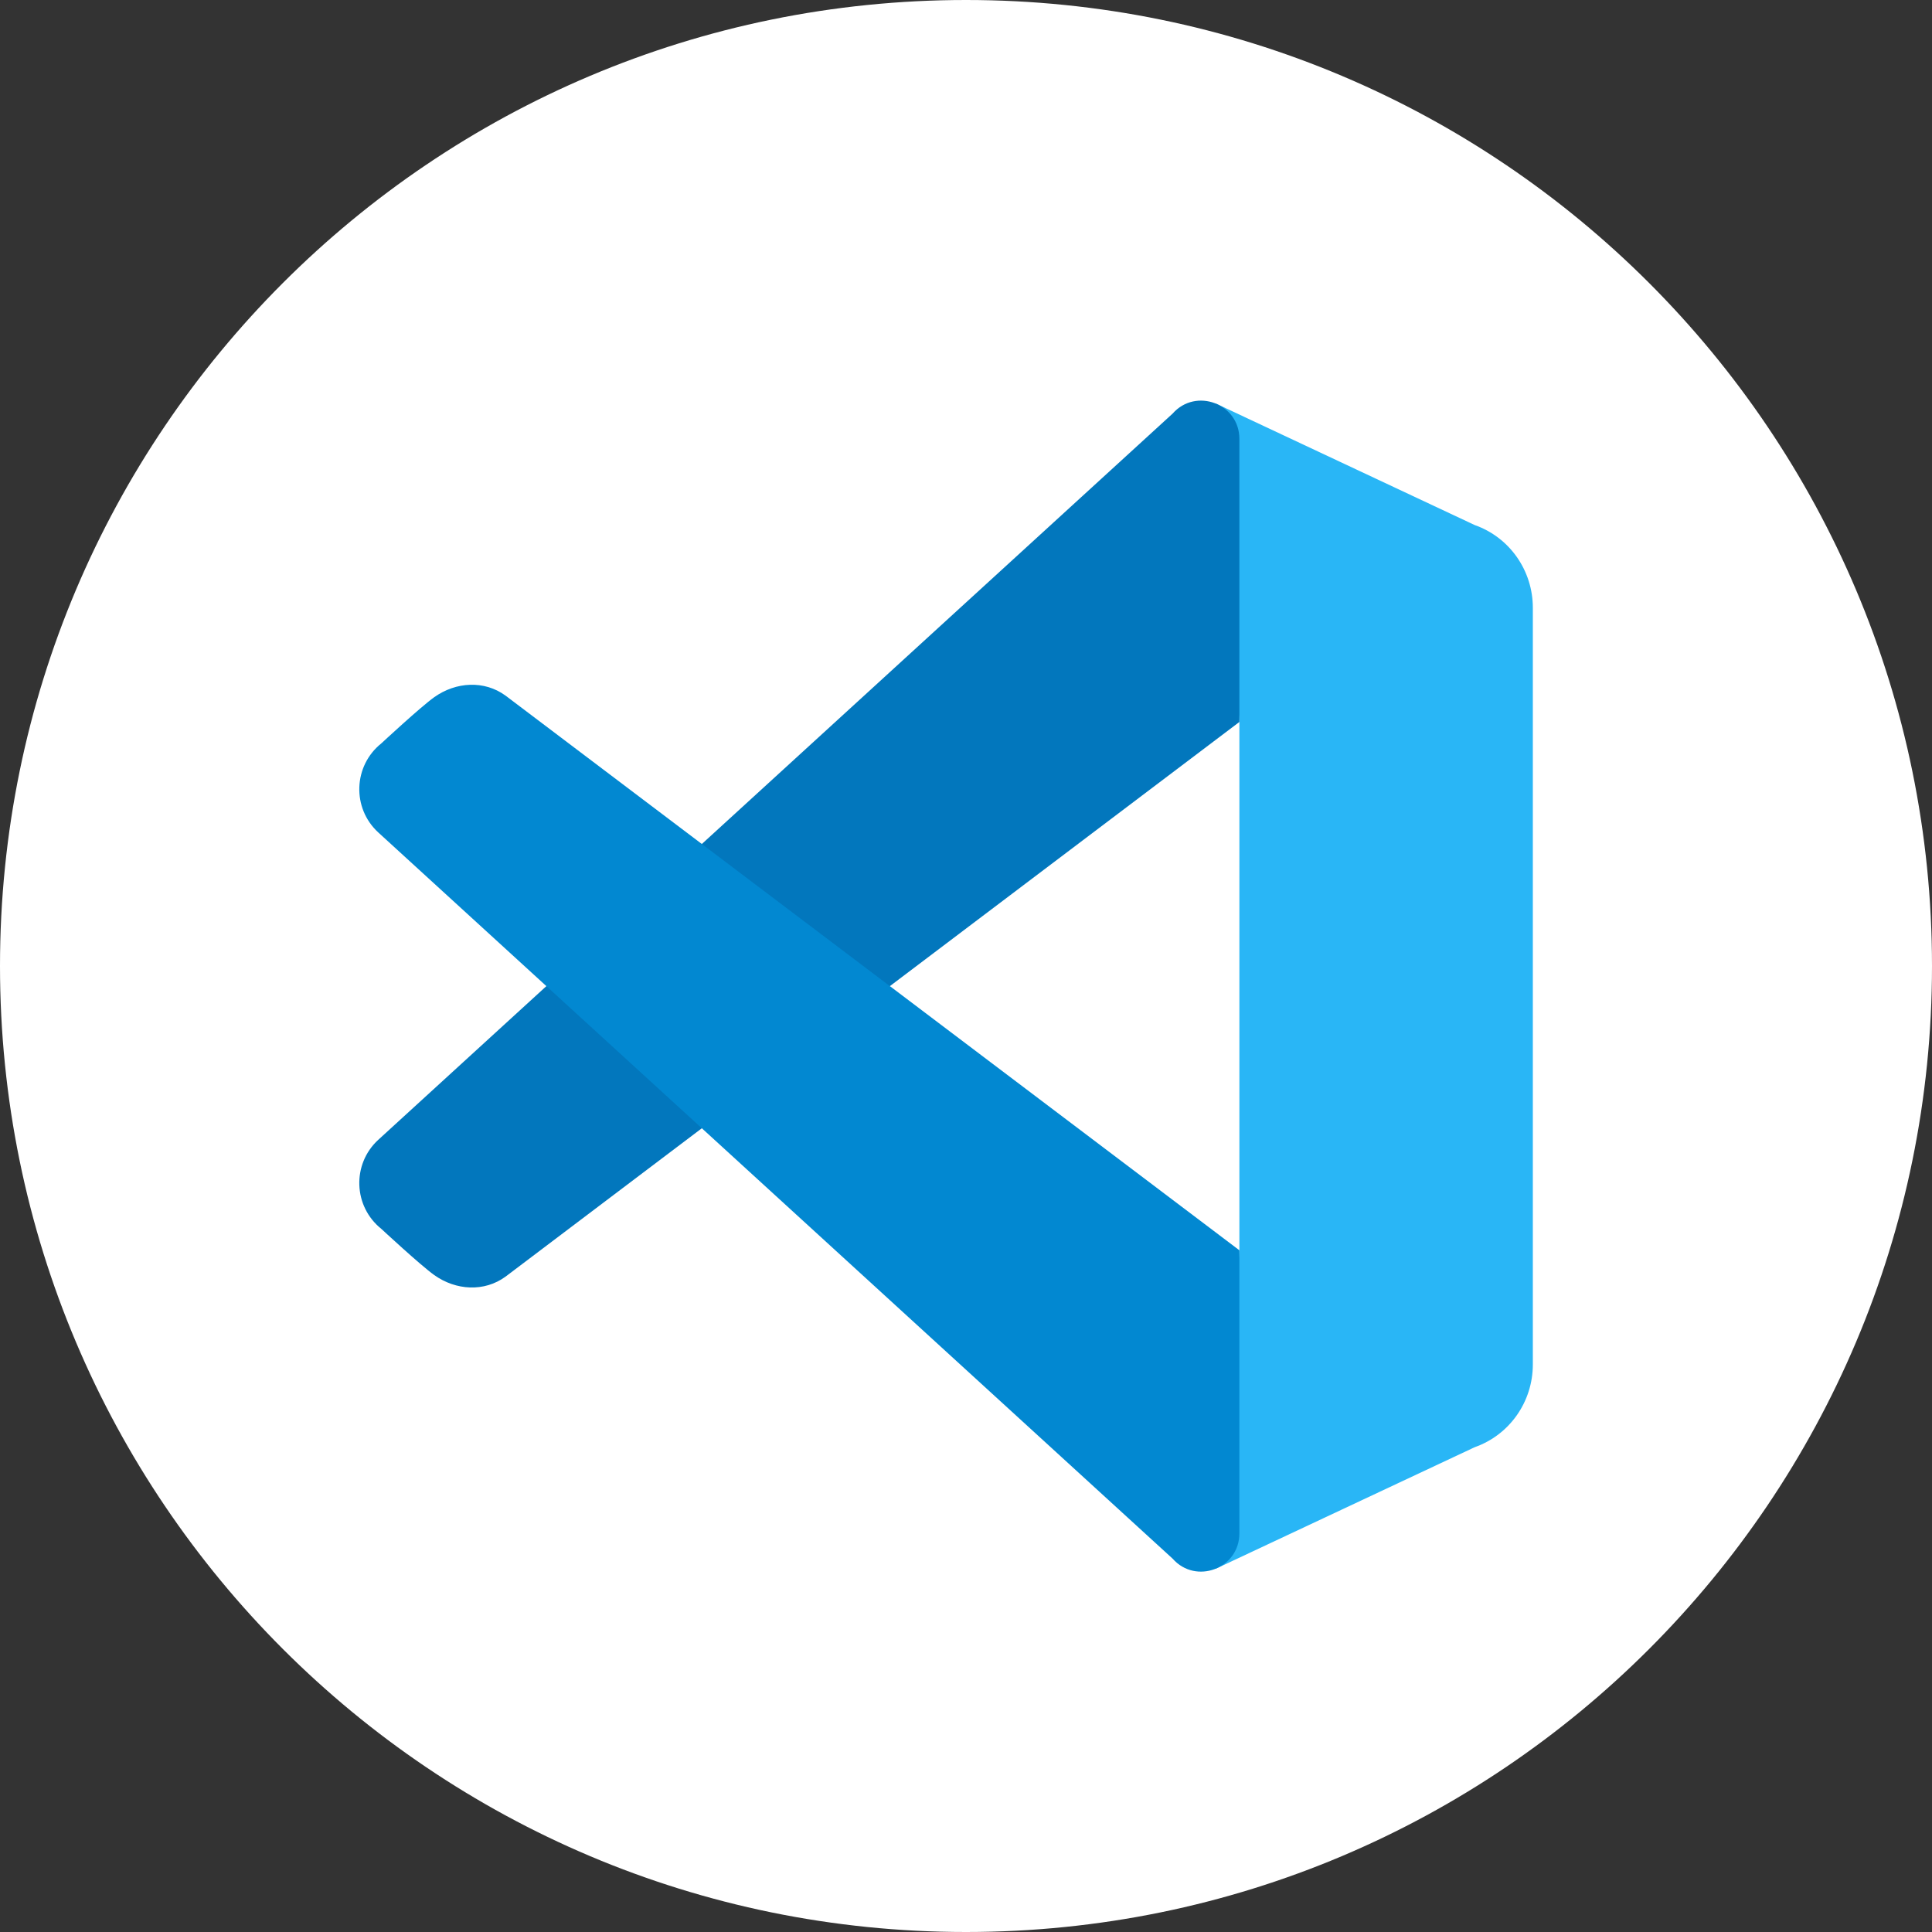 <svg width="48" height="48" viewBox="0 0 48 48" fill="none" xmlns="http://www.w3.org/2000/svg">
<rect x="0" y="0" width="48" height="48" fill="#333333" stroke="none"/>
<g clip-path="url(#clip0_105_2)">
<path d="M0 24C0 10.745 10.745 0 24 0C37.255 0 48 10.745 48 24C48 37.255 37.255 48 24 48C10.745 48 0 37.255 0 24Z" fill="white"/>
<path d="M38.083 15.101V33.899C38.083 34.825 37.507 35.649 36.639 35.955L30.208 38.974L30.792 31.063V17.938L30.208 10.026L36.639 13.045C37.507 13.351 38.083 14.175 38.083 15.101Z" fill="#29B6F6"/>
<path d="M12.562 31.716L30.792 17.937V10.903C30.792 10.03 29.711 9.621 29.133 10.276L9.396 28.32C8.74 28.925 8.777 29.973 9.474 30.531C9.474 30.531 10.44 31.429 10.789 31.679C11.326 32.061 12.031 32.105 12.562 31.716Z" fill="#0277BD"/>
<path d="M12.562 17.284L30.792 31.063V38.097C30.792 38.97 29.711 39.379 29.133 38.724L9.396 20.68C8.74 20.075 8.777 19.027 9.474 18.469C9.474 18.469 10.44 17.571 10.789 17.321C11.326 16.939 12.031 16.895 12.562 17.284Z" fill="#0288D1"/>
</g>
<defs>
<clipPath id="clip0_105_2">
<rect width="48" height="48" fill="white"/>
</clipPath>
</defs>
</svg>
